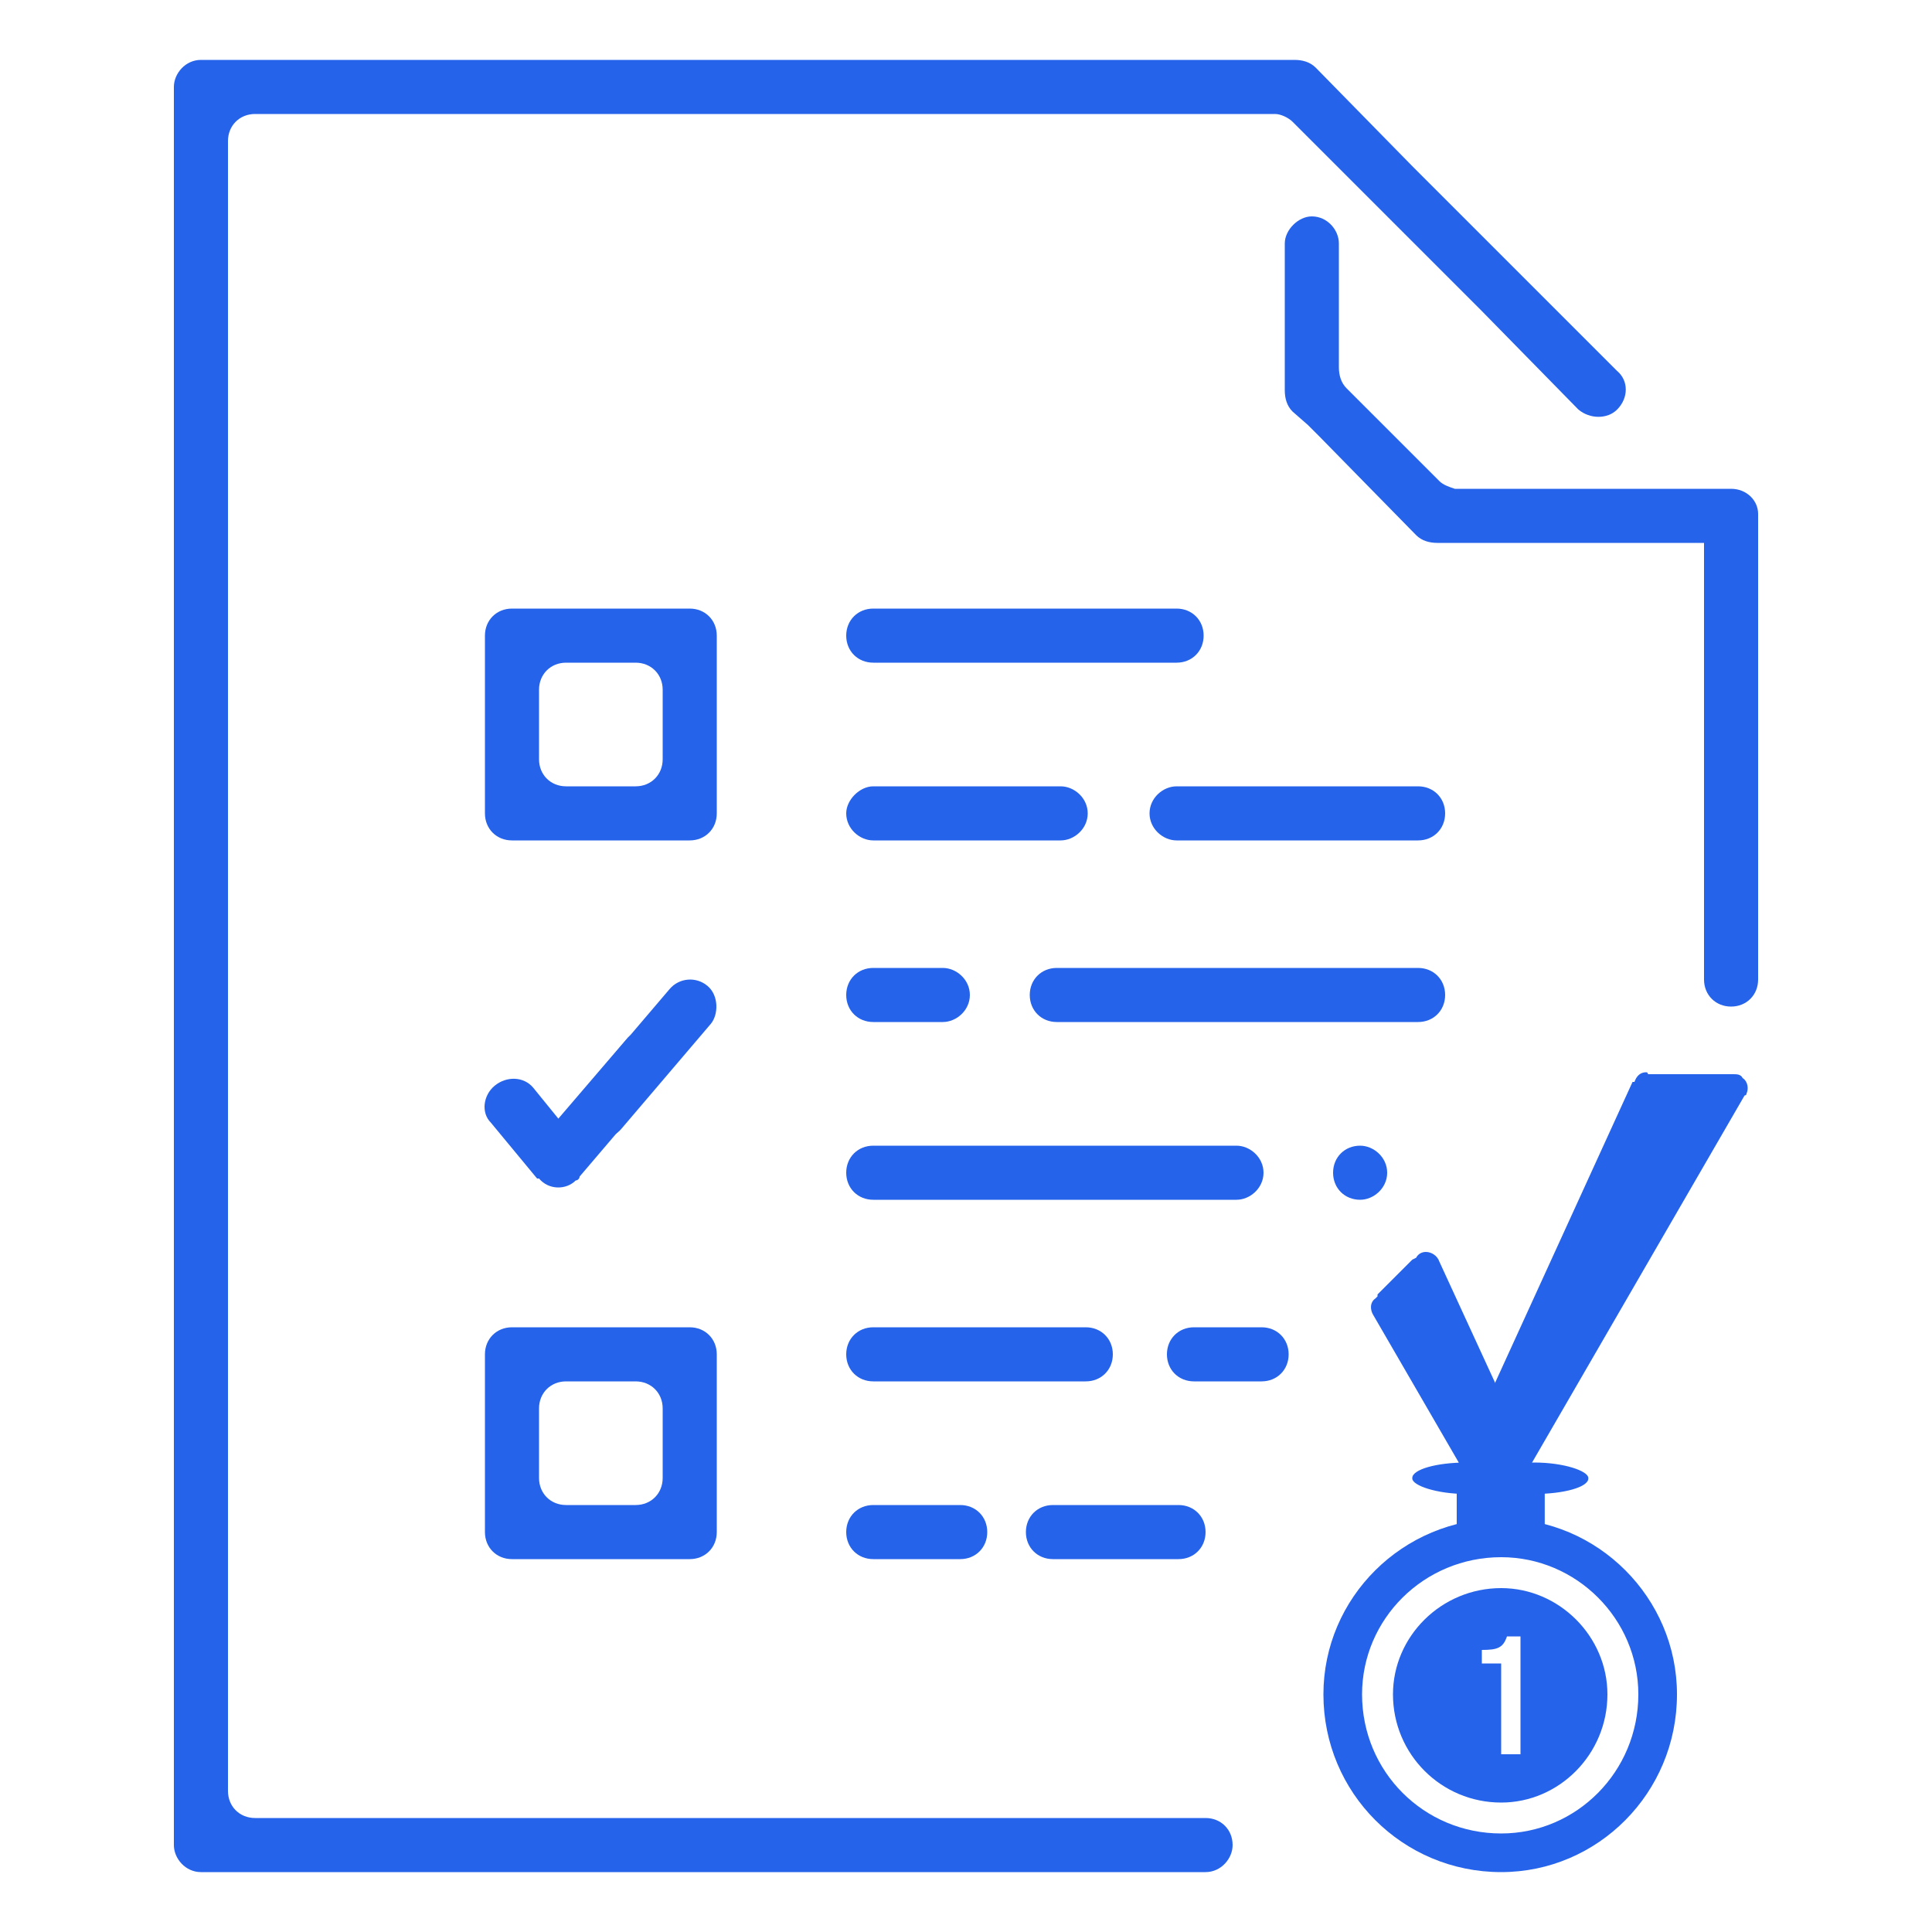 <?xml version="1.0" encoding="UTF-8"?>
<!DOCTYPE svg PUBLIC "-//W3C//DTD SVG 1.1//EN" "http://www.w3.org/Graphics/SVG/1.1/DTD/svg11.dtd">
<!-- Creator: CorelDRAW X8 -->
<svg xmlns="http://www.w3.org/2000/svg" xml:space="preserve" width="1000px" height="1000px" version="1.1" shape-rendering="geometricPrecision" text-rendering="geometricPrecision" image-rendering="optimizeQuality" fill-rule="evenodd" clip-rule="evenodd"
viewBox="0 0 1000 1000"
 xmlns:xlink="http://www.w3.org/1999/xlink">
 <g id="Capa_x0020_1">
  <g id="_1637361517552">
   <path fill="#2563EB" d="M438 329l0 0c0,-8 6,-14 14,-14l157 0c8,0 14,6 14,14l0 0c0,8 -6,14 -14,14l-157 0c-8,0 -14,-6 -14,-14z"/>
   <path fill="#2563EB" d="M438 421l0 0c0,-7 7,-14 14,-14l97 0c7,0 14,6 14,14l0 0c0,8 -7,14 -14,14l-97 0c-7,0 -14,-6 -14,-14z"/>
   <path fill="#2563EB" d="M595 421l0 0c0,-8 7,-14 14,-14l125 0c8,0 14,6 14,14l0 0c0,8 -6,14 -14,14l-125 0c-7,0 -14,-6 -14,-14z"/>
   <rect fill="#2563EB" transform="matrix(-1.514 -1.29 1.29 -1.514 312.504 594.977)" width="14.033" height="49.911" rx="7" ry="7"/>
   <path fill="#2563EB" d="M357 435l0 0 -21 0 -50 0 -21 0 0 0c-8,0 -14,-6 -14,-14l0 0 0 -21 0 -50 0 -21 0 0c0,-8 6,-14 14,-14l0 0 21 0 50 0 21 0 0 0c8,0 14,6 14,14l0 0 0 21 0 50 0 21 0 0c0,8 -6,14 -14,14zm-28 -92l0 0 -11 0 -8 0 -17 0 0 0c-8,0 -14,6 -14,14l0 0 0 11 0 8 0 17 0 0c0,8 6,14 14,14l0 0 11 0 9 0 16 0 0 0c8,0 14,-6 14,-14l0 0 0 -11 0 -8 0 -17 0 0c0,-8 -6,-14 -14,-14z"/>
   <path fill="#2563EB" d="M357 807l0 0 -21 0 -50 0 -21 0 0 0c-8,0 -14,-6 -14,-14l0 0 0 -21 0 -50 0 -21 0 0c0,-8 6,-14 14,-14l0 0 21 0 50 0 21 0 0 0c8,0 14,6 14,14l0 0 0 21 0 50 0 21 0 0c0,8 -6,14 -14,14zm-28 -92l0 0 -11 0 -8 0 -17 0 0 0c-8,0 -14,6 -14,14l0 0 0 11 0 8 0 17 0 0c0,8 6,14 14,14l0 0 11 0 9 0 16 0 0 0c8,0 14,-6 14,-14l0 0 0 -11 0 -8 0 -17 0 0c0,-8 -6,-14 -14,-14z"/>
   <path fill="#2563EB" d="M279 610l0 0 0 0 0 0 0 0 -1 0 -24 -29c-5,-5 -4,-14 2,-19l0 0c6,-5 15,-5 20,1l13 16 36 -42c5,-5 14,-6 20,-1l0 0c5,5 6,14 1,19l-46 54c0,1 -1,2 -2,2l0 0c-5,5 -14,5 -19,-1z"/>
   <path fill="#2563EB" d="M438 515l0 0c0,-8 6,-14 14,-14l36 0c7,0 14,6 14,14l0 0c0,8 -7,14 -14,14l-36 0c-8,0 -14,-6 -14,-14z"/>
   <path fill="#2563EB" d="M533 515l0 0c0,-8 6,-14 14,-14l187 0c8,0 14,6 14,14l0 0c0,8 -6,14 -14,14l-187 0c-8,0 -14,-6 -14,-14z"/>
   <path fill="#2563EB" d="M438 607l0 0c0,-8 6,-14 14,-14l188 0c7,0 14,6 14,14l0 0c0,8 -7,14 -14,14l-188 0c-8,0 -14,-6 -14,-14z"/>
   <path fill="#2563EB" d="M690 607l0 0c0,-8 6,-14 14,-14l0 0c7,0 14,6 14,14l0 0c0,8 -7,14 -14,14l0 0c-8,0 -14,-6 -14,-14z"/>
   <path fill="#2563EB" d="M604 701l0 0c0,-8 6,-14 14,-14l35 0c8,0 14,6 14,14l0 0c0,8 -6,14 -14,14l-35 0c-8,0 -14,-6 -14,-14z"/>
   <path fill="#2563EB" d="M438 701l0 0c0,-8 6,-14 14,-14l110 0c8,0 14,6 14,14l0 0c0,8 -6,14 -14,14l-110 0c-8,0 -14,-6 -14,-14z"/>
   <path fill="#2563EB" d="M438 793l0 0c0,-8 6,-14 14,-14l45 0c8,0 14,6 14,14l0 0c0,8 -6,14 -14,14l-45 0c-8,0 -14,-6 -14,-14z"/>
   <path fill="#2563EB" d="M531 793l0 0c0,-8 6,-14 14,-14l65 0c8,0 14,6 14,14l0 0c0,8 -6,14 -14,14l-65 0c-8,0 -14,-6 -14,-14z"/>
   <path fill="#2563EB" d="M553 941l0 0 71 0c8,0 14,6 14,14l0 0c0,7 -6,14 -14,14l-8 0 -63 0 -378 0 -69 0 -2 0 0 0c-8,0 -14,-7 -14,-14l0 0 0 -1 0 -71 0 -766 0 -66 0 -6 0 0c0,-7 6,-14 14,-14l0 0 5 0 66 0 424 0 59 0 12 0c4,0 8,1 11,4l50 51 0 0 106 106c6,5 6,14 0,20l0 0c-5,5 -14,5 -20,0l-50 -51 0 0 -94 -94 0 0 -4 -4c-2,-2 -6,-4 -9,-4l-1 0 -1 0 -6 0 -53 0 -424 0 -43 0c-8,0 -14,6 -14,14l0 44 0 766 0 33 0 11 0 0c0,8 6,14 14,14l421 0zm357 -506c0,0 0,0 0,1l0 64 0 7c0,8 -6,14 -14,14l0 0c-8,0 -14,-6 -14,-14l0 -71 0 -1 0 -97 0 -57 -138 0c-4,0 -8,-1 -11,-4l-50 -51 0 0 -6 -6 0 0 -8 -7c-3,-3 -4,-7 -4,-11l0 -73 0 -3c0,-7 7,-14 14,-14l0 0c8,0 14,7 14,14l0 58 0 6c0,4 1,8 4,11l4 4 0 0 29 29 11 11 4 4c2,2 5,3 8,4l142 0c0,0 1,0 1,0l0 0c8,0 14,6 14,13l0 1 0 0 0 71c0,0 0,1 0,1l0 96z"/>
   <path fill="#2563EB" d="M777 786c50,0 91,41 91,91 0,51 -41,92 -91,92 -51,0 -92,-41 -92,-92 0,-50 41,-91 92,-91zm0 20c39,0 71,32 71,71 0,40 -32,72 -71,72 -40,0 -72,-32 -72,-72 0,-39 32,-71 72,-71z"/>
   <path fill="#2563EB" d="M777 822c30,0 55,25 55,55 0,31 -25,56 -55,56 -31,0 -56,-25 -56,-56 0,-30 25,-55 56,-55zm0 86l10 0 0 -61 -7 0c-2,6 -5,7 -13,7l0 7 10 0 0 47z"/>
   <rect fill="#2563EB" x="731" y="757" width="91.114" height="16.279" rx="28" ry="8"/>
   <rect fill="#2563EB" x="754" y="765" width="45.556" height="24.419"/>
   <path fill="#2563EB" d="M903 567l-110 190 -38 0 90 -197c0,0 1,0 1,0l0 0c1,-3 3,-5 6,-5l0 0c1,0 1,1 1,1l0 0 44 0c2,0 4,0 5,2l0 0c3,2 3,6 2,8 0,1 -1,1 -1,1z"/>
   <path fill="#2563EB" d="M733 651c1,-2 3,-3 5,-3l0 0c3,0 6,2 7,5l0 0 52 113 -35 3 -51 -88 0 0c-2,-3 -2,-7 1,-9l1 -1 0 0 0 -1 18 -18c0,0 0,0 0,0l2 -1z"/>
  </g>
 </g>
</svg>
